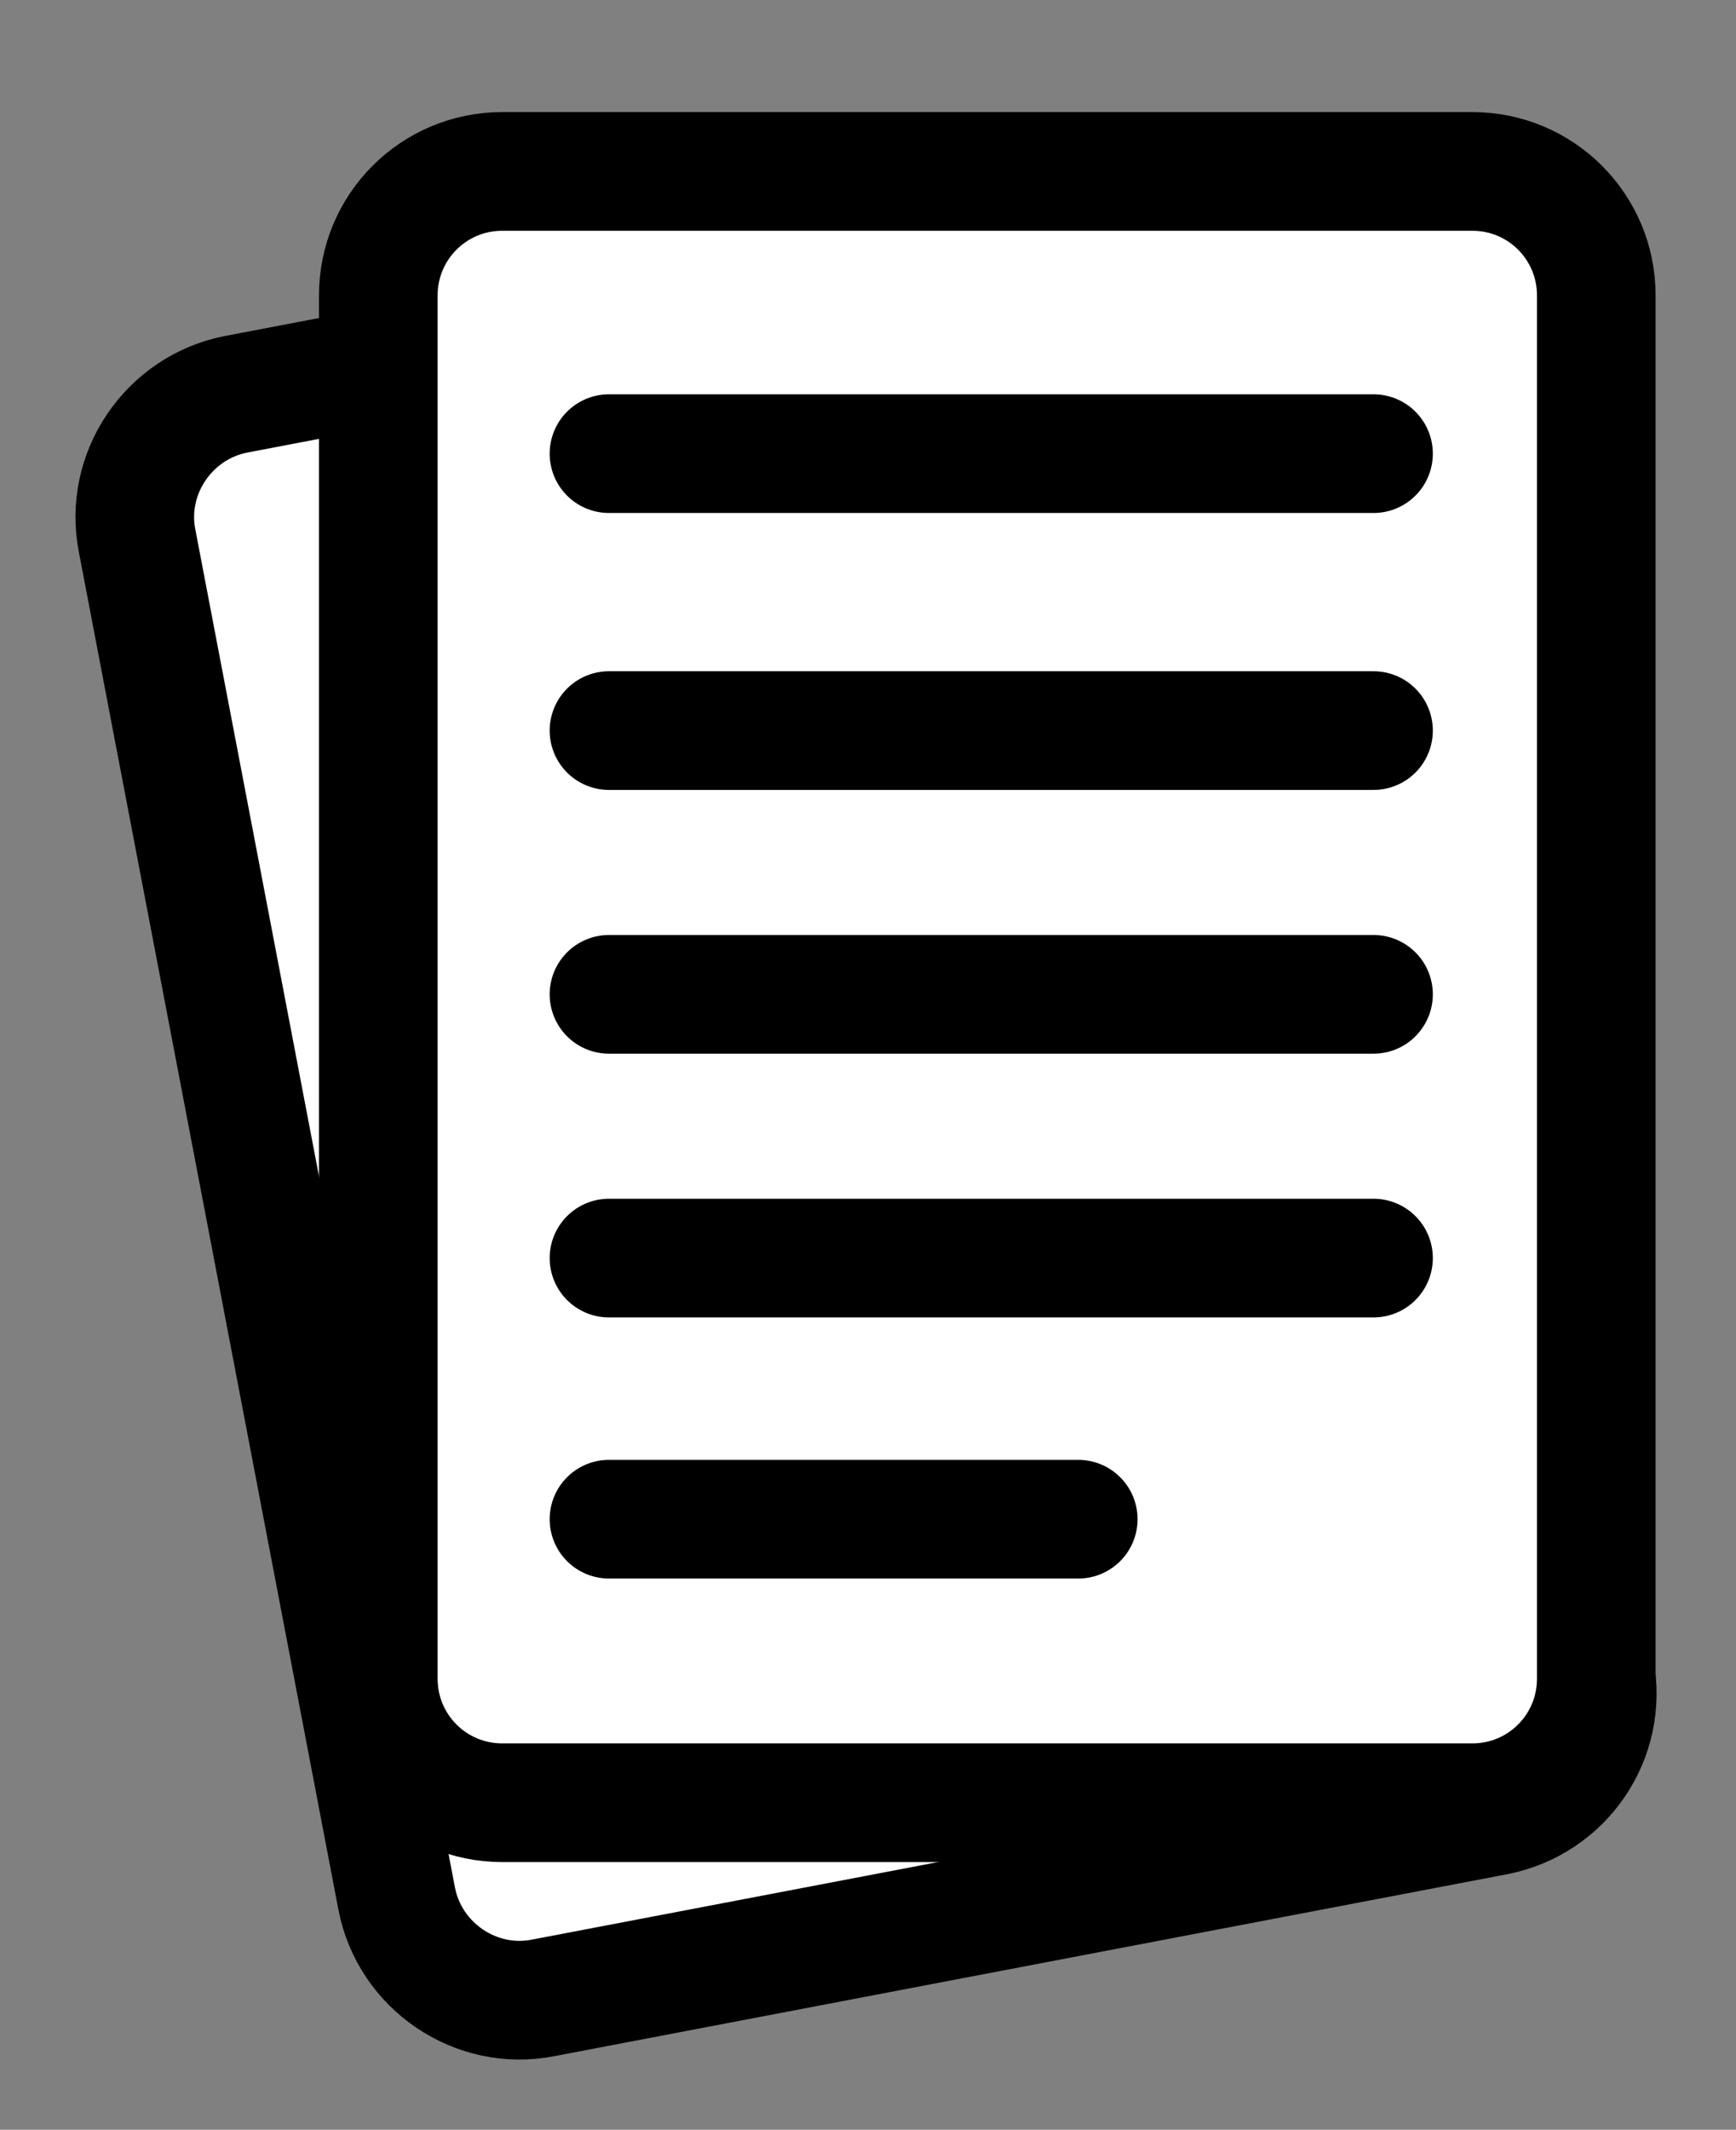 <?xml version="1.0" encoding="utf-8"?>
<!-- Generator: Adobe Illustrator 24.1.2, SVG Export Plug-In . SVG Version: 6.00 Build 0)  -->
<svg version="1.1" id="Calque_1" xmlns="http://www.w3.org/2000/svg" xmlns:xlink="http://www.w3.org/1999/xlink" x="0px" y="0px"
	 viewBox="0 0 131.7 161.5" style="enable-background:new 0 0 131.7 161.5;" xml:space="preserve">
<rect x="0" y="0" width="131.7" height="161.5" fill="#808080" stroke="none"/>
<style type="text/css">
	.st0{fill:#FFFFFF;stroke:#000000;stroke-width:9;stroke-miterlimit:10;}
	.st1{fill:none;stroke:#000000;stroke-width:9;stroke-linecap:round;stroke-miterlimit:10;}
</style>
<path class="st0" d="M113.5,137.7l-72.3,13.8c-5.1,1-10.1-2.4-11.1-7.5L10.4,41c-1-5.1,2.4-10.1,7.5-11.1l72.3-13.8
	c5.1-1,10.1,2.4,11.1,7.5l19.7,103C122,131.8,118.6,136.7,113.5,137.7z"/>
<path class="st0" d="M111.7,136.7H38.1c-5.2,0-9.4-4.2-9.4-9.4V22.4c0-5.2,4.2-9.4,9.4-9.4h73.6c5.2,0,9.4,4.2,9.4,9.4v104.9
	C121.1,132.5,116.9,136.7,111.7,136.7z"/>
<line class="st1" x1="46.2" y1="34.4" x2="104.2" y2="34.4"/>
<line class="st1" x1="46.2" y1="55.4" x2="104.2" y2="55.4"/>
<line class="st1" x1="46.2" y1="75.4" x2="104.2" y2="75.4"/>
<line class="st1" x1="46.2" y1="95.4" x2="104.2" y2="95.4"/>
<line class="st1" x1="46.2" y1="115.2" x2="81.8" y2="115.2"/>
<g>
</g>
<g>
</g>
<g>
</g>
<g>
</g>
<g>
</g>
<g>
</g>
</svg>
